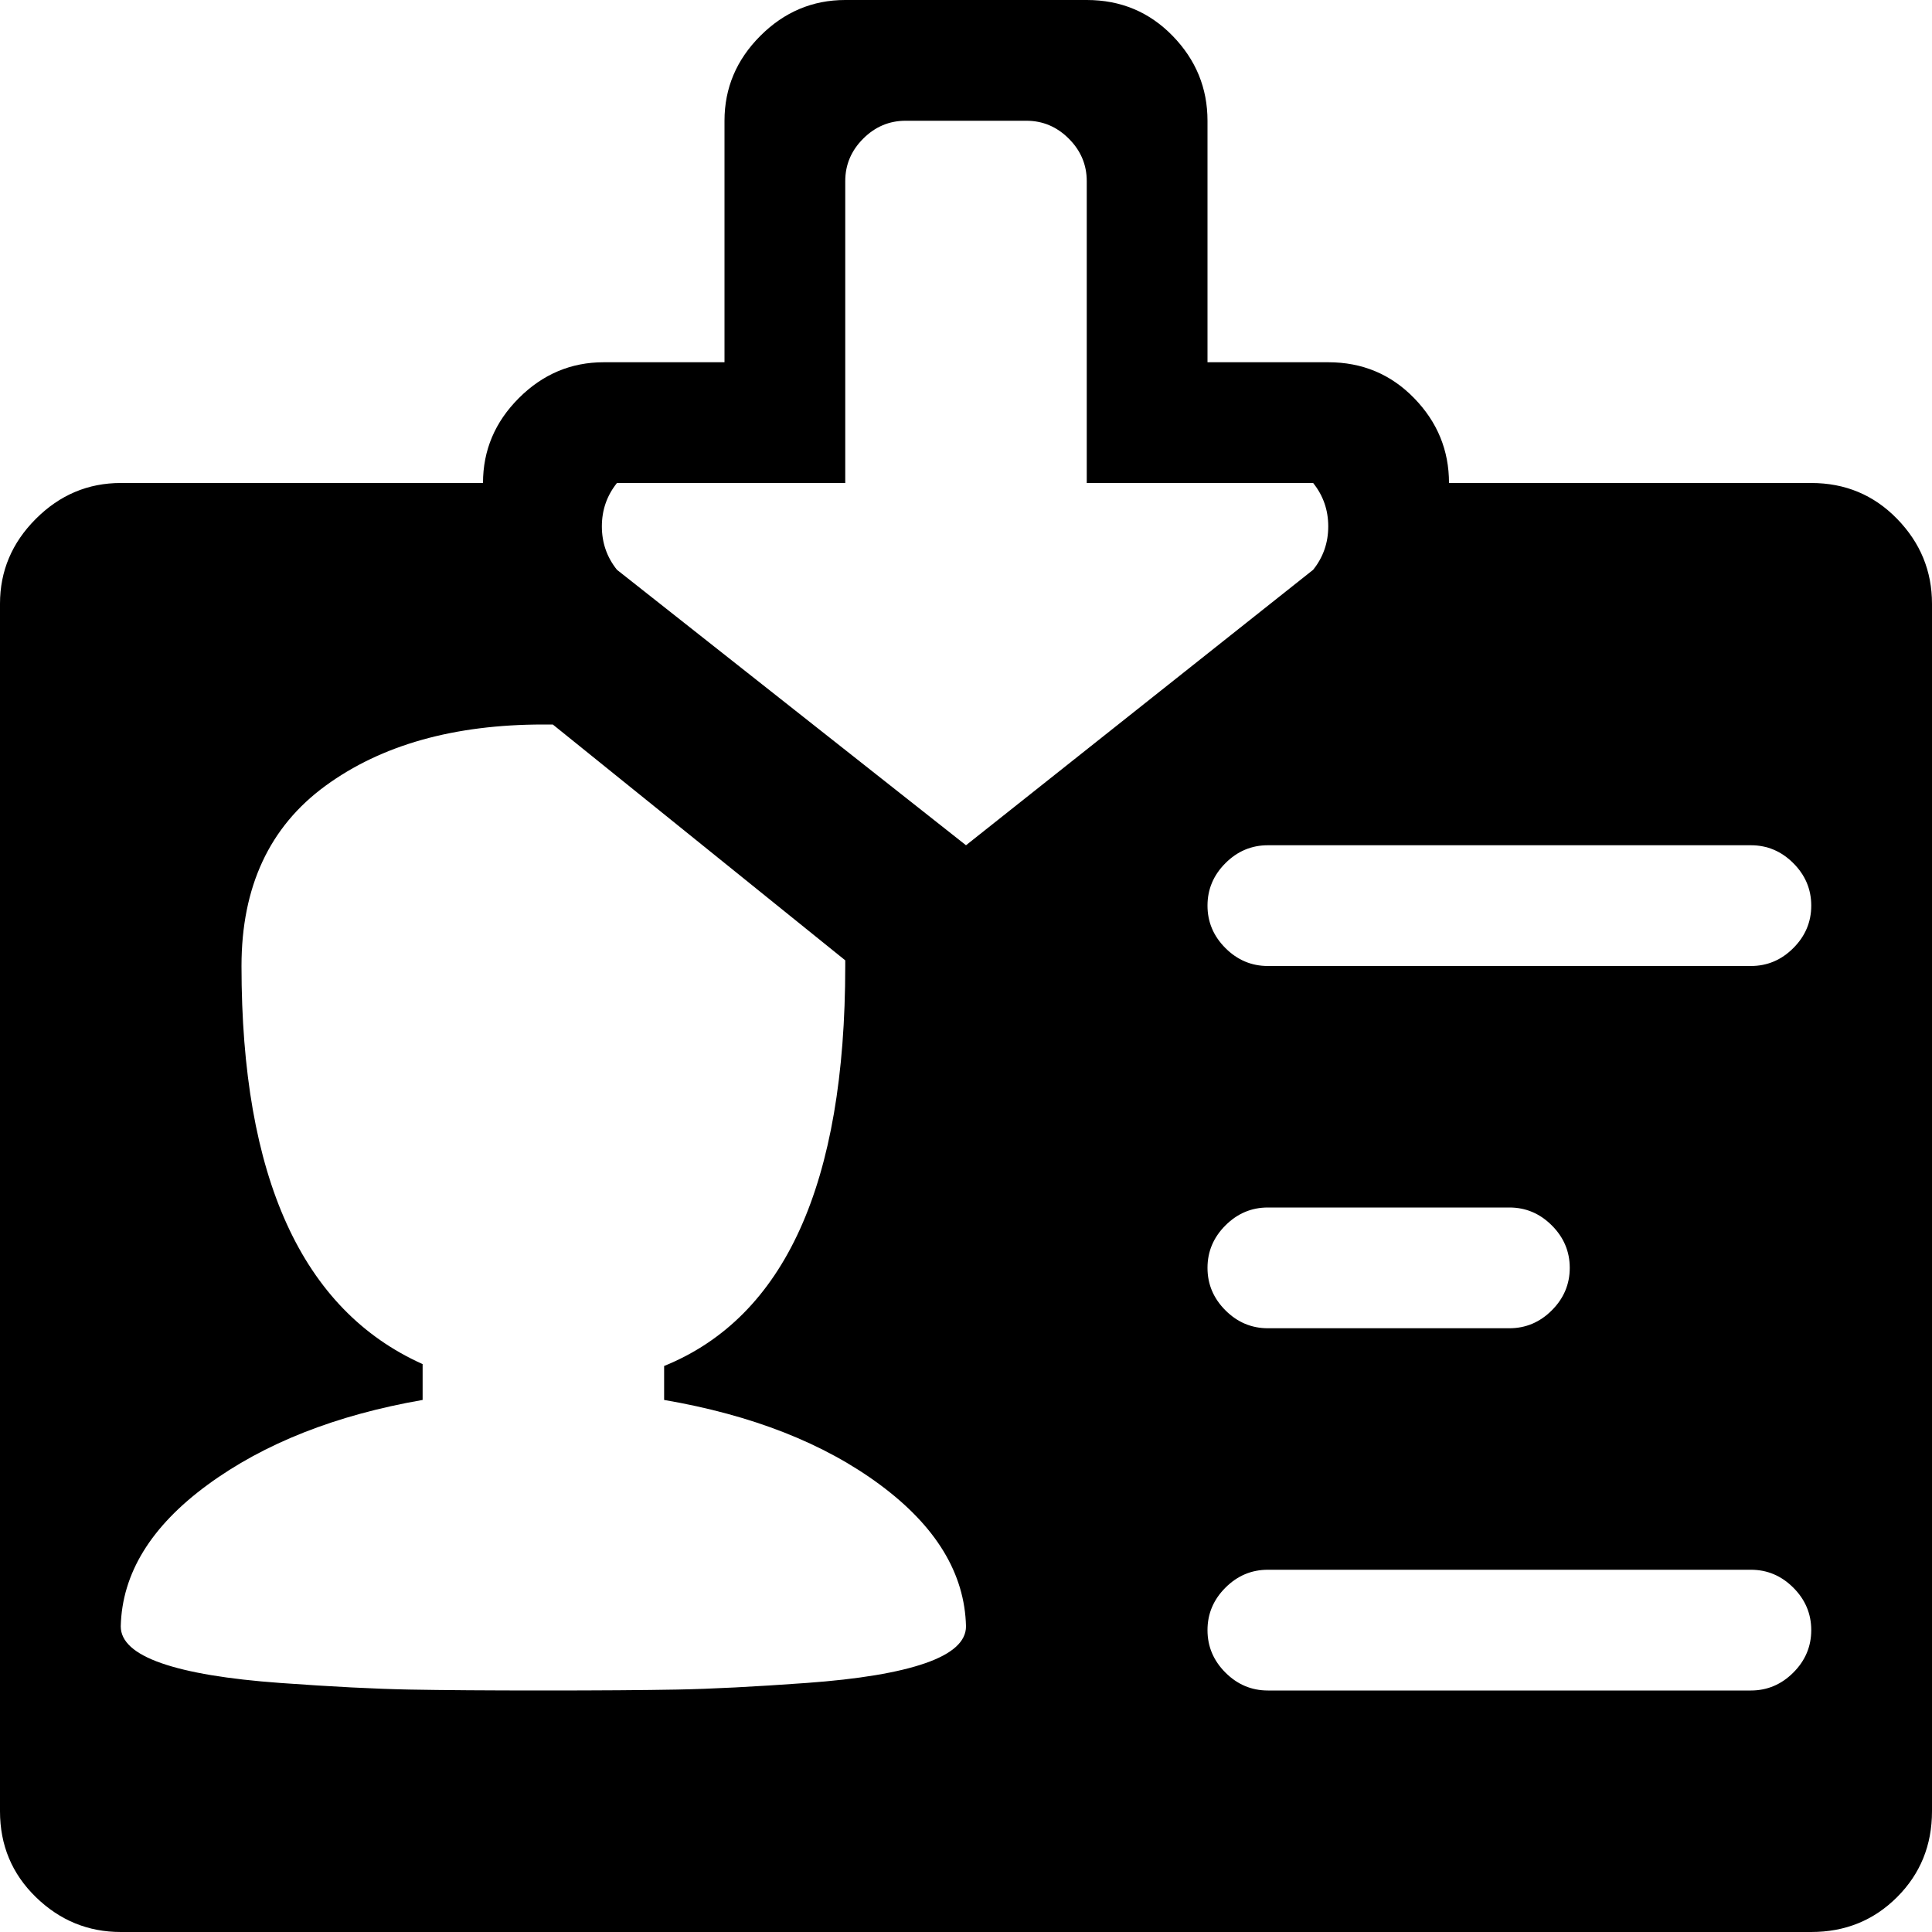 <svg xmlns="http://www.w3.org/2000/svg" width="1em" height="1em" viewBox="0 0 1024 1024"><path fill="currentColor" d="M960 1024H64q-26 0-45-18.5T0 960V320q0-26 19-45t45-19h192q0-26 19-45t45-19h64V64q0-26 19-45t45-19h128q27 0 45.5 19T640 64v128h64q27 0 45.5 19t18.5 45h192q27 0 45.5 19t18.5 45v640q0 27-18.5 45.5T960 1024M288 384q-71 0-115.5 32.5T128 512q0 168 96 211v19q-69 12-114 45t-46 75q0 12 21.5 19.5t63 10.5t68.5 3.5t71 .5t71-.5t68.5-3.5t63-10.5T512 862q-1-42-45.5-75T352 742v-18q96-39 96-212v-3L293 384zm408-128H576V96q0-13-9.5-22.5T544 64h-64q-13 0-22.5 9.5T448 96v160H327q-8 10-8 23t8 23l185 146l184-146q8-10 8-23t-8-23m232 192H672q-13 0-22.5 9.5T640 480t9.5 22.5T672 512h256q13 0 22.5-9.5T960 480t-9.5-22.5T928 448M640 672q0 13 9.5 22.5T672 704h128q13 0 22.5-9.5T832 672t-9.5-22.5T800 640H672q-13 0-22.5 9.5T640 672m288 160H672q-13 0-22.5 9.5T640 864t9.5 22.5T672 896h256q13 0 22.5-9.5T960 864t-9.5-22.5T928 832"/></svg>